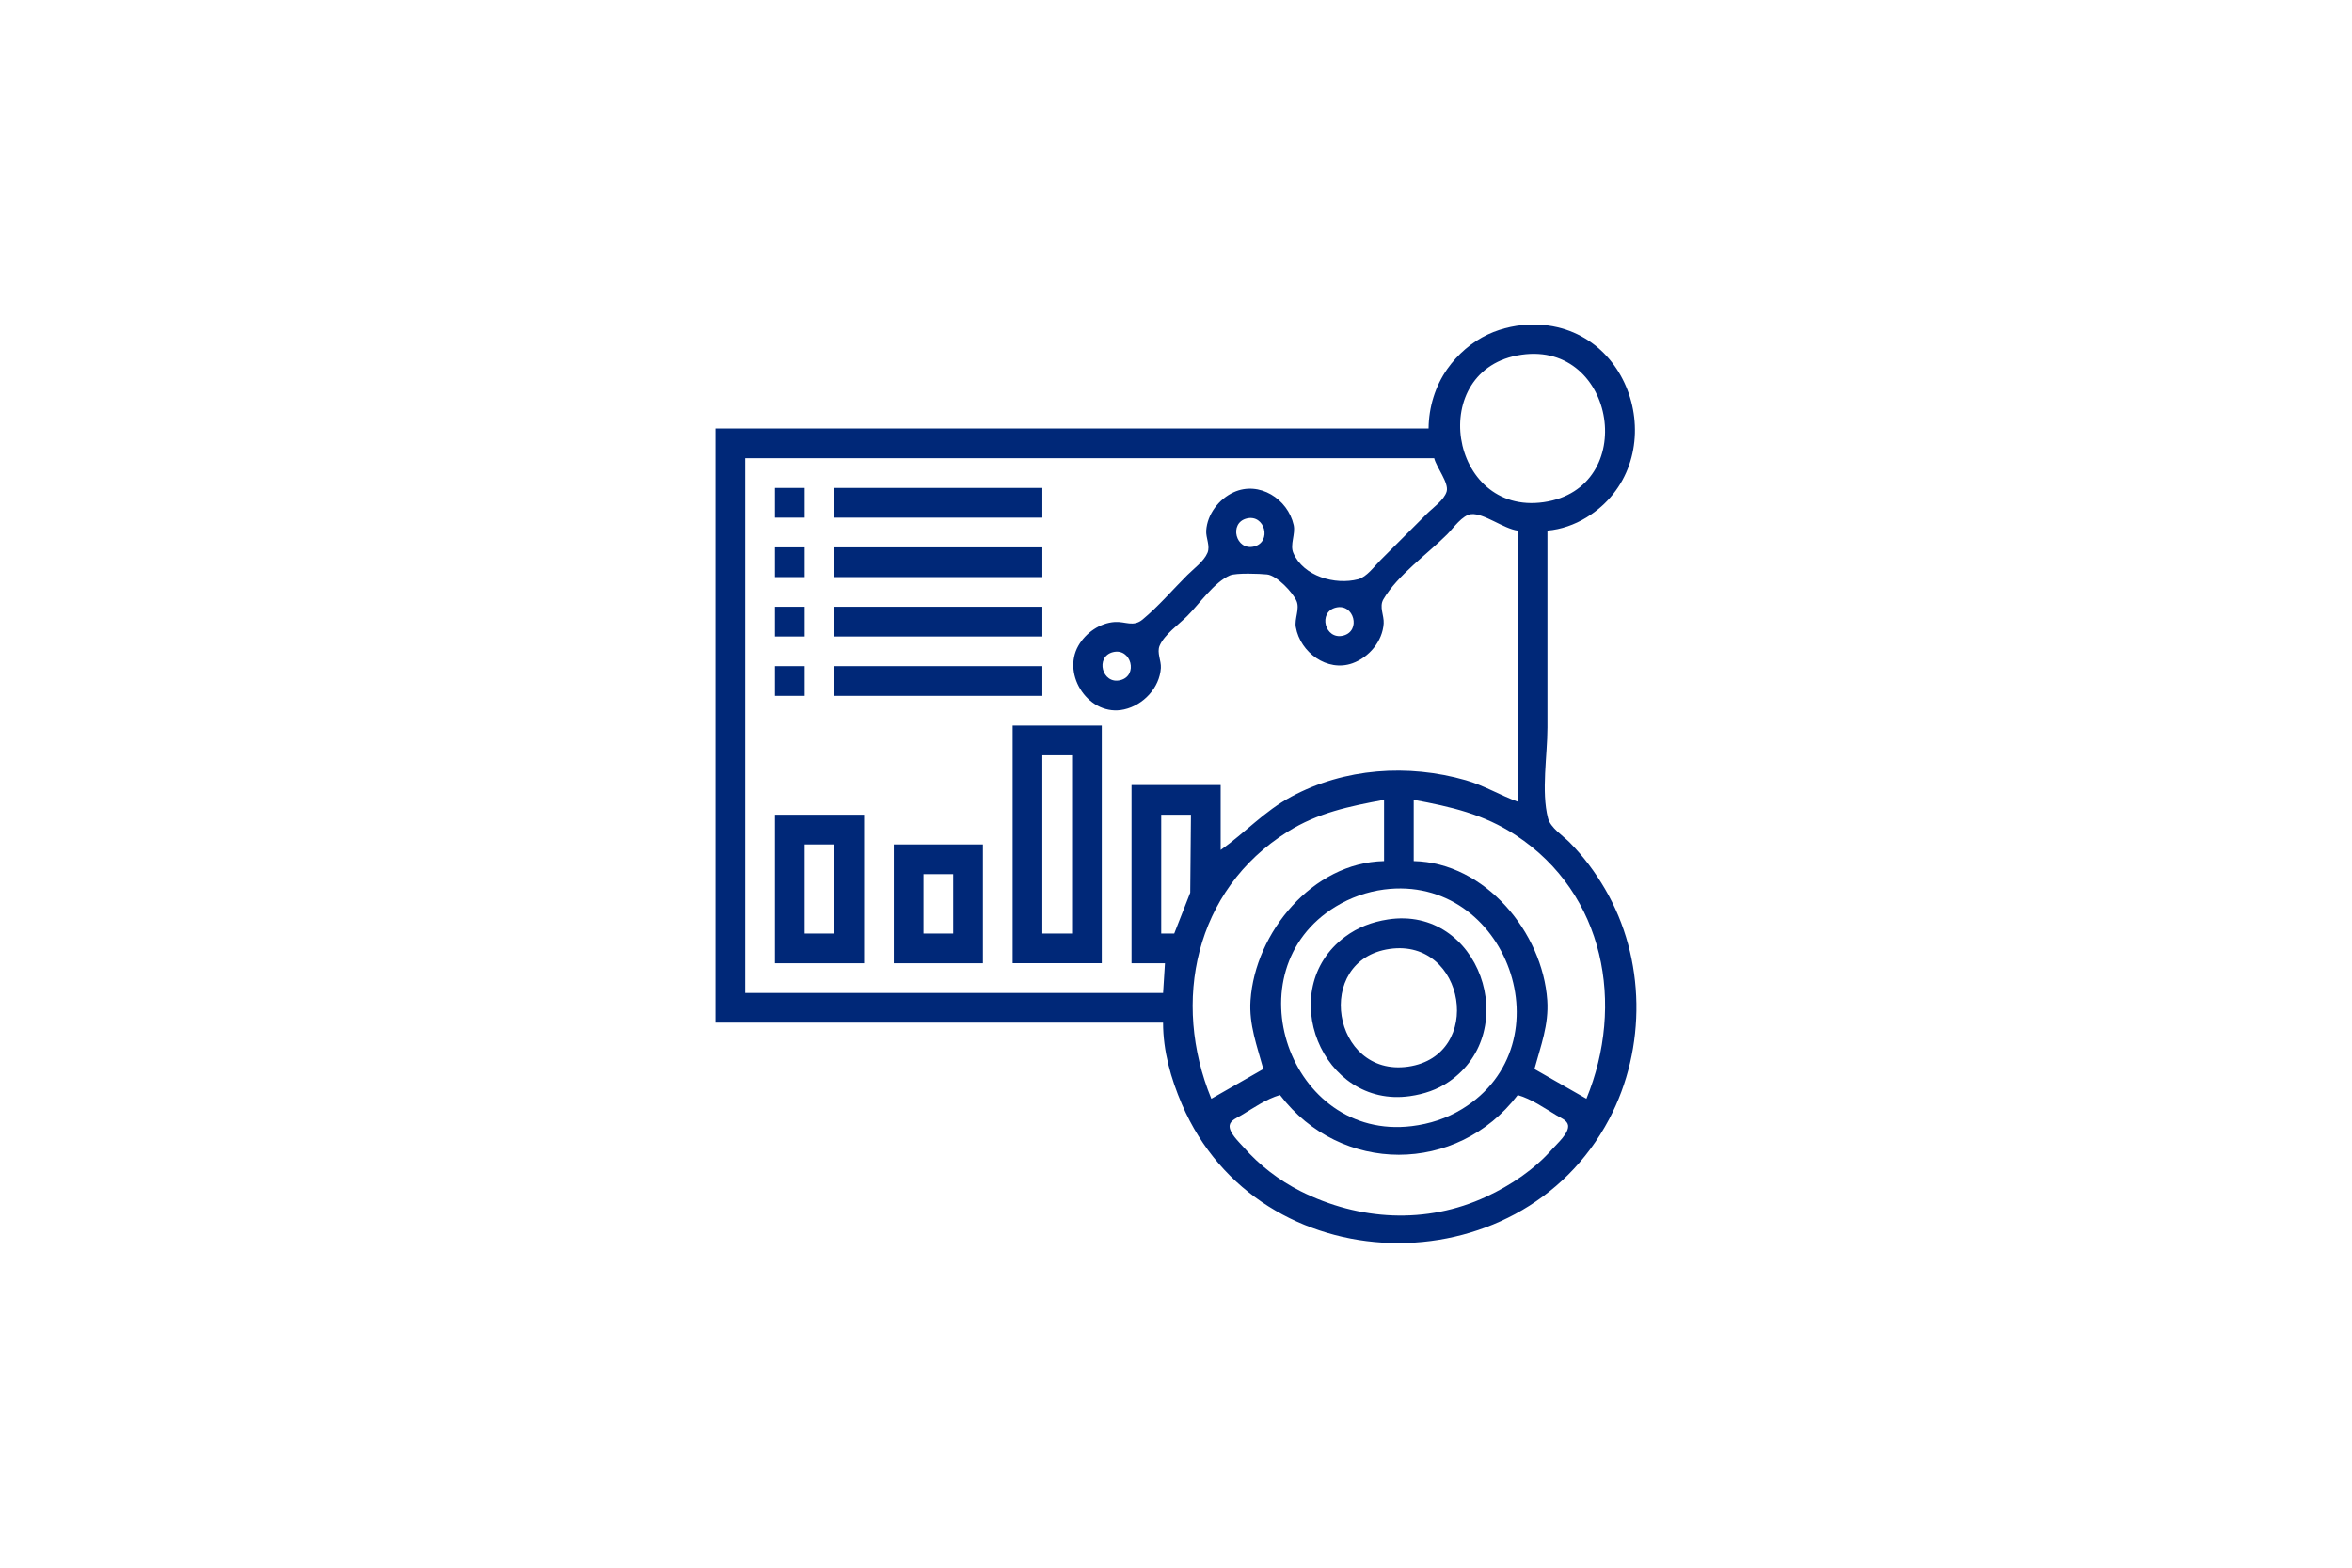 <?xml version="1.0" encoding="UTF-8" standalone="no"?>
<!-- Created with Inkscape (http://www.inkscape.org/) -->

<svg
   width="300"
   height="200"
   viewBox="0 0 79.375 52.917"
   version="1.1"
   id="svg5"
   inkscape:version="1.1.1 (3bf5ae0d25, 2021-09-20)"
   sodipodi:docname="dashboard.svg"
   xmlns:inkscape="http://www.inkscape.org/namespaces/inkscape"
   xmlns:sodipodi="http://sodipodi.sourceforge.net/DTD/sodipodi-0.dtd"
   xmlns="http://www.w3.org/2000/svg"
   xmlns:svg="http://www.w3.org/2000/svg">
  <sodipodi:namedview
     id="namedview7"
     pagecolor="#505050"
     bordercolor="#eeeeee"
     borderopacity="1"
     inkscape:pageshadow="0"
     inkscape:pageopacity="0"
     inkscape:pagecheckerboard="0"
     inkscape:document-units="mm"
     showgrid="false"
     units="px"
     showguides="true"
     inkscape:guide-bbox="true"
     inkscape:zoom="1.184265"
     inkscape:cx="161.28147"
     inkscape:cy="58.686189"
     inkscape:window-width="1366"
     inkscape:window-height="697"
     inkscape:window-x="-8"
     inkscape:window-y="-8"
     inkscape:window-maximized="1"
     inkscape:current-layer="layer1" />
  <defs
     id="defs2" />
  <g
     inkscape:label="Camada 1"
     inkscape:groupmode="layer"
     id="layer1">
    <path
       style="fill:#002878;stroke:none;stroke-width:0.063;fill-opacity:1"
       d="M 48.213,14.464 H 24.148 v 20.054 h 15.103 c 1.26e-4,0.958 0.261,1.881 0.636,2.757 2.596,6.06 11.379,6.258 14.418,0.501 1.265,-2.397 1.234,-5.423 -0.14,-7.771 -0.332,-0.568 -0.727,-1.098 -1.19,-1.567 -0.225,-0.228 -0.648,-0.495 -0.732,-0.817 -0.236,-0.901 -0.02,-2.136 -0.02,-3.068 v -6.643 c 0.459,-0.038 0.923,-0.202 1.316,-0.443 2.908,-1.785 1.705,-6.478 -1.755,-6.513 -0.531,-0.005 -1.084,0.108 -1.567,0.333 -0.548,0.256 -1.029,0.677 -1.376,1.17 -0.409,0.582 -0.623,1.296 -0.629,2.005 m 3.134,-2.488 c 3.204,-0.462 3.98,4.511 0.752,4.976 -3.204,0.462 -3.98,-4.511 -0.752,-4.976 m -2.945,3.491 c 0.073,0.309 0.506,0.837 0.42,1.128 -0.085,0.286 -0.466,0.548 -0.67,0.752 l -1.567,1.567 c -0.207,0.207 -0.457,0.563 -0.752,0.641 -0.772,0.202 -1.848,-0.099 -2.186,-0.891 -0.119,-0.278 0.081,-0.634 0.013,-0.94 -0.199,-0.887 -1.167,-1.497 -2.025,-1.106 -0.497,0.227 -0.892,0.739 -0.927,1.294 -0.016,0.245 0.142,0.518 0.042,0.752 -0.124,0.291 -0.463,0.533 -0.682,0.752 -0.494,0.494 -0.967,1.048 -1.504,1.495 -0.318,0.265 -0.578,0.063 -0.94,0.086 -0.507,0.032 -0.982,0.368 -1.23,0.801 -0.573,1 0.378,2.413 1.544,2.151 0.645,-0.145 1.197,-0.725 1.24,-1.399 0.016,-0.245 -0.142,-0.518 -0.042,-0.752 0.162,-0.379 0.645,-0.715 0.933,-1.003 0.406,-0.406 0.91,-1.145 1.441,-1.371 0.207,-0.088 1.012,-0.057 1.253,-0.031 0.331,0.036 0.87,0.607 0.995,0.901 0.112,0.263 -0.076,0.592 -0.026,0.877 0.151,0.856 1.061,1.524 1.913,1.219 0.558,-0.2 1.014,-0.742 1.052,-1.344 0.017,-0.274 -0.159,-0.559 -0.009,-0.815 0.475,-0.812 1.488,-1.528 2.153,-2.193 0.199,-0.199 0.513,-0.657 0.815,-0.682 0.426,-0.035 1.085,0.492 1.567,0.557 v 9.15 c -0.595,-0.216 -1.14,-0.549 -1.755,-0.725 -1.945,-0.557 -4.091,-0.413 -5.891,0.557 -0.91,0.49 -1.556,1.216 -2.381,1.798 v -2.193 h -3.008 v 6.016 h 1.128 l -0.063,1.003 h -14.101 V 15.467 h 23.251 m -22.248,1.003 v 1.003 h 1.003 v -1.003 h -1.003 m 2.005,0 v 1.003 h 7.019 v -1.003 h -7.019 m 13.914,1.031 c 0.616,-0.154 0.861,0.793 0.249,0.946 -0.616,0.154 -0.861,-0.793 -0.249,-0.946 m -15.919,0.975 v 1.003 h 1.003 v -1.003 h -1.003 m 2.005,0 v 1.003 h 7.019 v -1.003 h -7.019 m -2.005,2.005 v 1.003 h 1.003 V 20.481 h -1.003 m 2.005,0 v 1.003 h 7.019 V 20.481 h -7.019 m 16.922,0.028 c 0.616,-0.154 0.861,0.793 0.249,0.946 -0.616,0.154 -0.861,-0.793 -0.249,-0.946 m -7.52,1.504 c 0.616,-0.154 0.861,0.793 0.249,0.946 -0.616,0.154 -0.861,-0.793 -0.249,-0.946 m -11.407,0.473 v 1.003 h 1.003 v -1.003 h -1.003 m 2.005,0 v 1.003 h 7.019 v -1.003 h -7.019 m 6.016,2.005 v 8.022 h 3.008 v -8.022 h -3.008 m 2.005,1.003 v 6.016 h -1.003 v -6.016 h 1.003 m 10.529,1.504 v 2.068 c -2.415,0.05 -4.35,2.414 -4.507,4.7 -0.056,0.822 0.222,1.544 0.433,2.319 l -1.755,1.003 c -1.342,-3.27 -0.566,-7.042 2.569,-9.01 1.029,-0.646 2.089,-0.862 3.259,-1.08 m 6.831,10.09 -1.755,-1.003 c 0.211,-0.775 0.489,-1.497 0.433,-2.319 -0.157,-2.287 -2.092,-4.65 -4.507,-4.7 V 26.998 c 1.252,0.233 2.36,0.481 3.447,1.196 3.012,1.98 3.68,5.729 2.381,8.894 M 26.154,27.5 v 5.014 h 3.008 v -5.014 h -3.008 m 14.038,0 -0.024,2.632 -0.54,1.379 h -0.439 v -4.011 h 1.003 m -12.033,1.003 v 3.008 h -1.003 v -3.008 h 1.003 m 2.005,0 v 4.011 h 3.008 v -4.011 h -3.008 m 2.005,1.003 v 2.005 h -1.003 v -2.005 h 1.003 m 14.539,0.519 c 4.147,-0.539 6.23,5.219 2.632,7.411 -0.518,0.316 -1.091,0.501 -1.692,0.575 -4.134,0.508 -6.126,-5.244 -2.569,-7.411 0.494,-0.301 1.056,-0.5 1.629,-0.575 m 0.125,1.012 c -0.531,0.083 -1.009,0.262 -1.441,0.584 -2.393,1.781 -0.783,5.805 2.193,5.378 0.472,-0.068 0.921,-0.216 1.316,-0.488 2.494,-1.717 1.022,-5.956 -2.068,-5.474 m 0.063,0.994 c 2.571,-0.371 3.208,3.601 0.627,3.973 -2.569,0.37 -3.209,-3.601 -0.627,-3.973 m -3.698,4.932 c 2.047,2.687 5.974,2.687 8.022,0 0.471,0.136 0.896,0.44 1.316,0.689 0.126,0.075 0.354,0.162 0.382,0.327 0.044,0.265 -0.369,0.623 -0.525,0.801 -0.612,0.696 -1.403,1.227 -2.238,1.615 -2.023,0.94 -4.298,0.803 -6.267,-0.189 -0.718,-0.362 -1.396,-0.881 -1.925,-1.489 -0.145,-0.166 -0.504,-0.493 -0.463,-0.739 0.028,-0.165 0.256,-0.253 0.382,-0.327 0.42,-0.249 0.845,-0.553 1.316,-0.689 z"
       id="path1102" />
  </g>
</svg>
